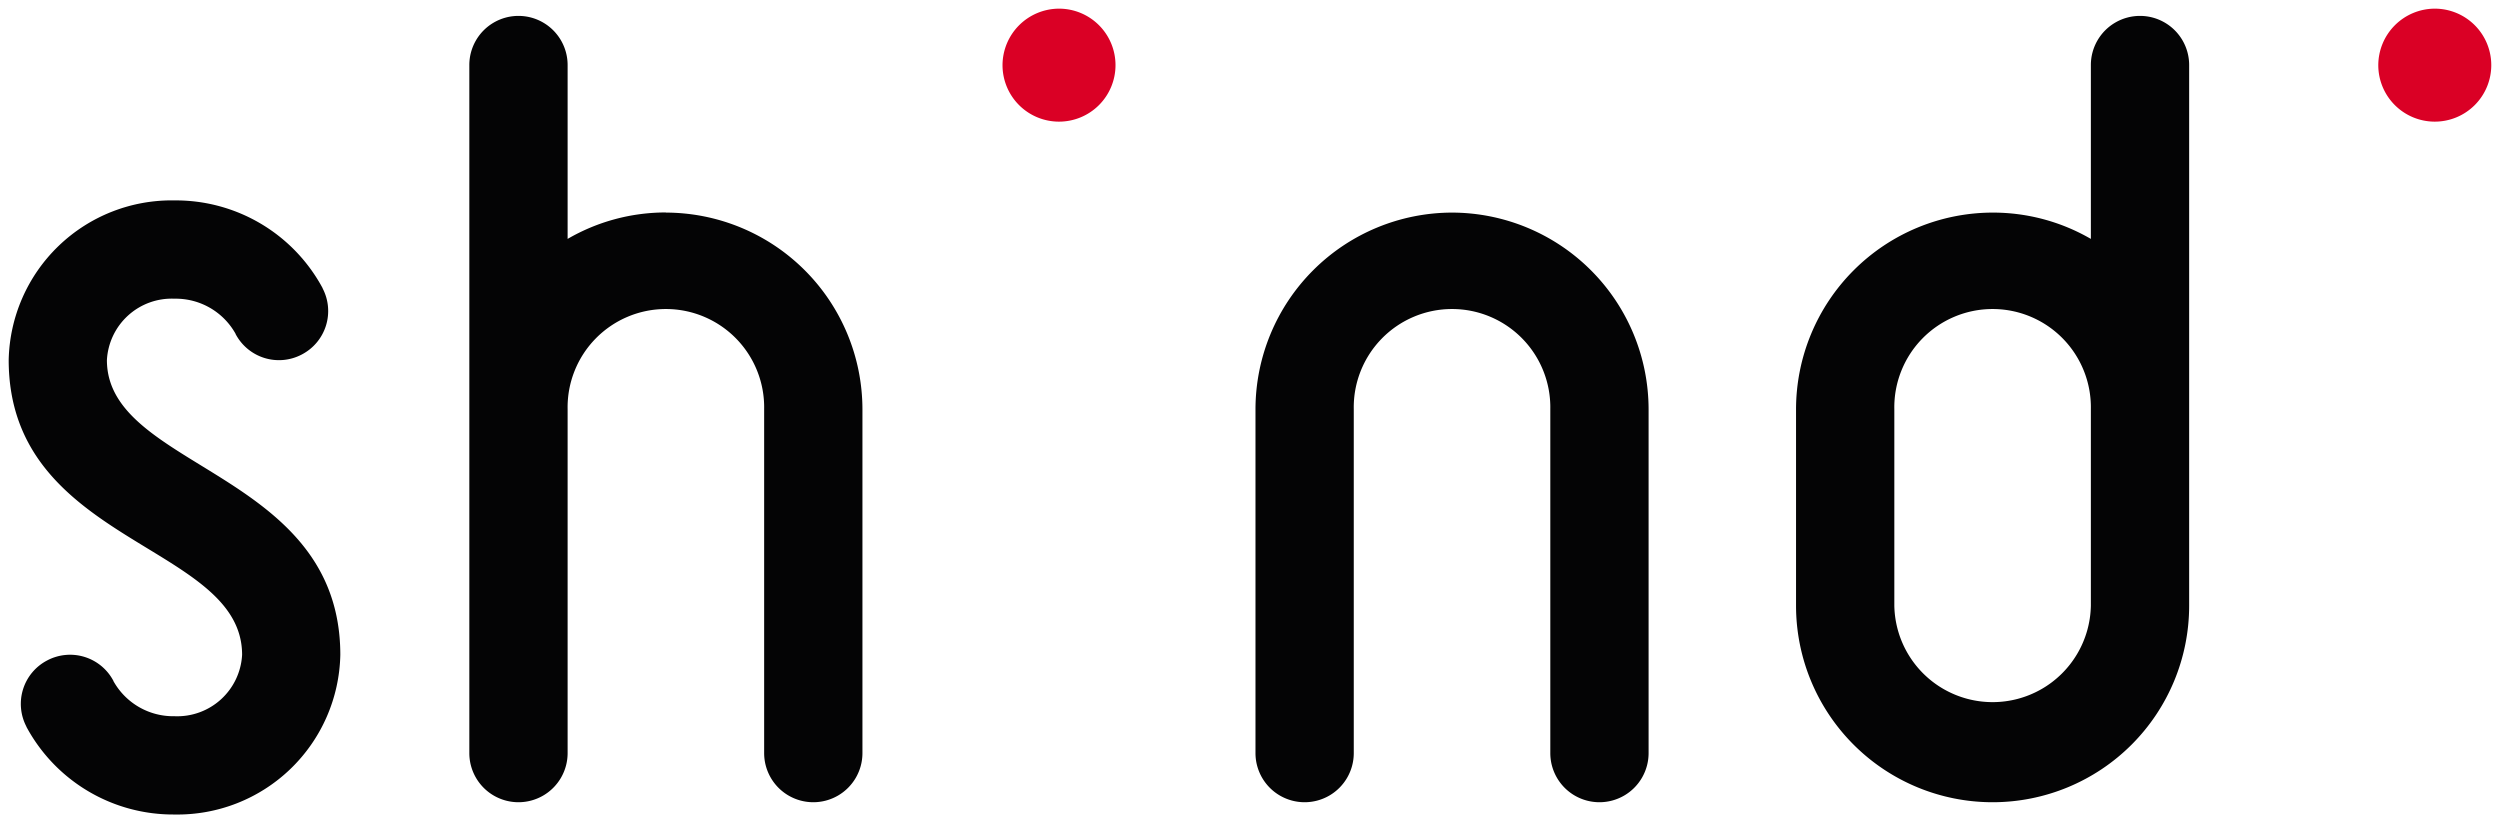<svg xmlns="http://www.w3.org/2000/svg" xmlns:xlink="http://www.w3.org/1999/xlink" width="73.637" height="24.247" viewBox="0 0 73.637 24.247">
  <defs>
    <clipPath id="clip-path">
      <rect id="Rectangle_160" data-name="Rectangle 160" width="73.637" height="24.247" fill="none"/>
    </clipPath>
  </defs>
  <g id="shindilogo" transform="translate(-453.074 -898.806)">
    <g id="Group_585" data-name="Group 585" transform="translate(453.074 898.806)">
      <g id="Group_584" data-name="Group 584" transform="translate(0 0)" clip-path="url(#clip-path)">
        <path id="Path_2233" data-name="Path 2233" d="M457.16,936.078a2.017,2.017,0,0,0,1.8,1.034,1.912,1.912,0,0,0,1.99-1.809c0-3.284-6.875-3.245-6.875-8.684a4.8,4.8,0,0,1,4.885-4.7,4.908,4.908,0,0,1,4.362,2.585l0,.006a1.443,1.443,0,0,1-.607,1.944l-.013.007a1.443,1.443,0,0,1-1.944-.607l0-.006a2.018,2.018,0,0,0-1.8-1.034,1.912,1.912,0,0,0-1.99,1.809c0,3.22,6.875,3.261,6.875,8.684a4.8,4.8,0,0,1-4.885,4.7,4.909,4.909,0,0,1-4.362-2.585l0-.006a1.443,1.443,0,0,1,.607-1.944l.013-.007a1.443,1.443,0,0,1,1.944.607Z" transform="translate(-453.819 -916.016)" fill="#040405" fill-rule="evenodd"/>
        <path id="Path_2234" data-name="Path 2234" d="M729.139,899.806h0a1.664,1.664,0,1,1-1.665,1.665,1.669,1.669,0,0,1,1.665-1.665" transform="translate(-657.422 -899.551)" fill="#da0025" fill-rule="evenodd"/>
        <path id="Path_2235" data-name="Path 2235" d="M570.4,899.806h0a1.664,1.664,0,1,1-1.664,1.665,1.669,1.669,0,0,1,1.664-1.665" transform="translate(-539.207 -899.551)" fill="#da0025" fill-rule="evenodd"/>
        <path id="Path_2236" data-name="Path 2236" d="M668.978,912.235v5.789a2.895,2.895,0,0,1-5.789,0v-5.789a2.895,2.895,0,1,1,5.789,0m-2.895-5.789h0a5.8,5.8,0,0,0-5.789,5.789v5.789a5.789,5.789,0,1,0,11.579,0V902.1a1.447,1.447,0,1,0-2.895,0v5.121A5.749,5.749,0,0,0,666.083,906.446Z" transform="translate(-607.392 -900.184)" fill="#040405" fill-rule="evenodd"/>
        <path id="Path_2237" data-name="Path 2237" d="M603.721,923.334h0a5.8,5.8,0,0,1,5.789,5.789v10.131a1.447,1.447,0,0,1-2.895,0V929.123a2.895,2.895,0,1,0-5.789,0v10.131a1.447,1.447,0,0,1-2.895,0V929.123a5.8,5.8,0,0,1,5.789-5.789" transform="translate(-560.951 -917.072)" fill="#040405" fill-rule="evenodd"/>
        <path id="Path_2238" data-name="Path 2238" d="M513.012,906.446h0a5.8,5.8,0,0,1,5.79,5.789v10.131a1.447,1.447,0,0,1-2.895,0V912.235a2.895,2.895,0,1,0-5.789,0v10.131a1.447,1.447,0,0,1-2.895,0V902.1a1.447,1.447,0,1,1,2.895,0v5.121a5.749,5.749,0,0,1,2.895-.779" transform="translate(-493.399 -900.184)" fill="#040405" fill-rule="evenodd"/>
      </g>
    </g>
  </g>
</svg>
